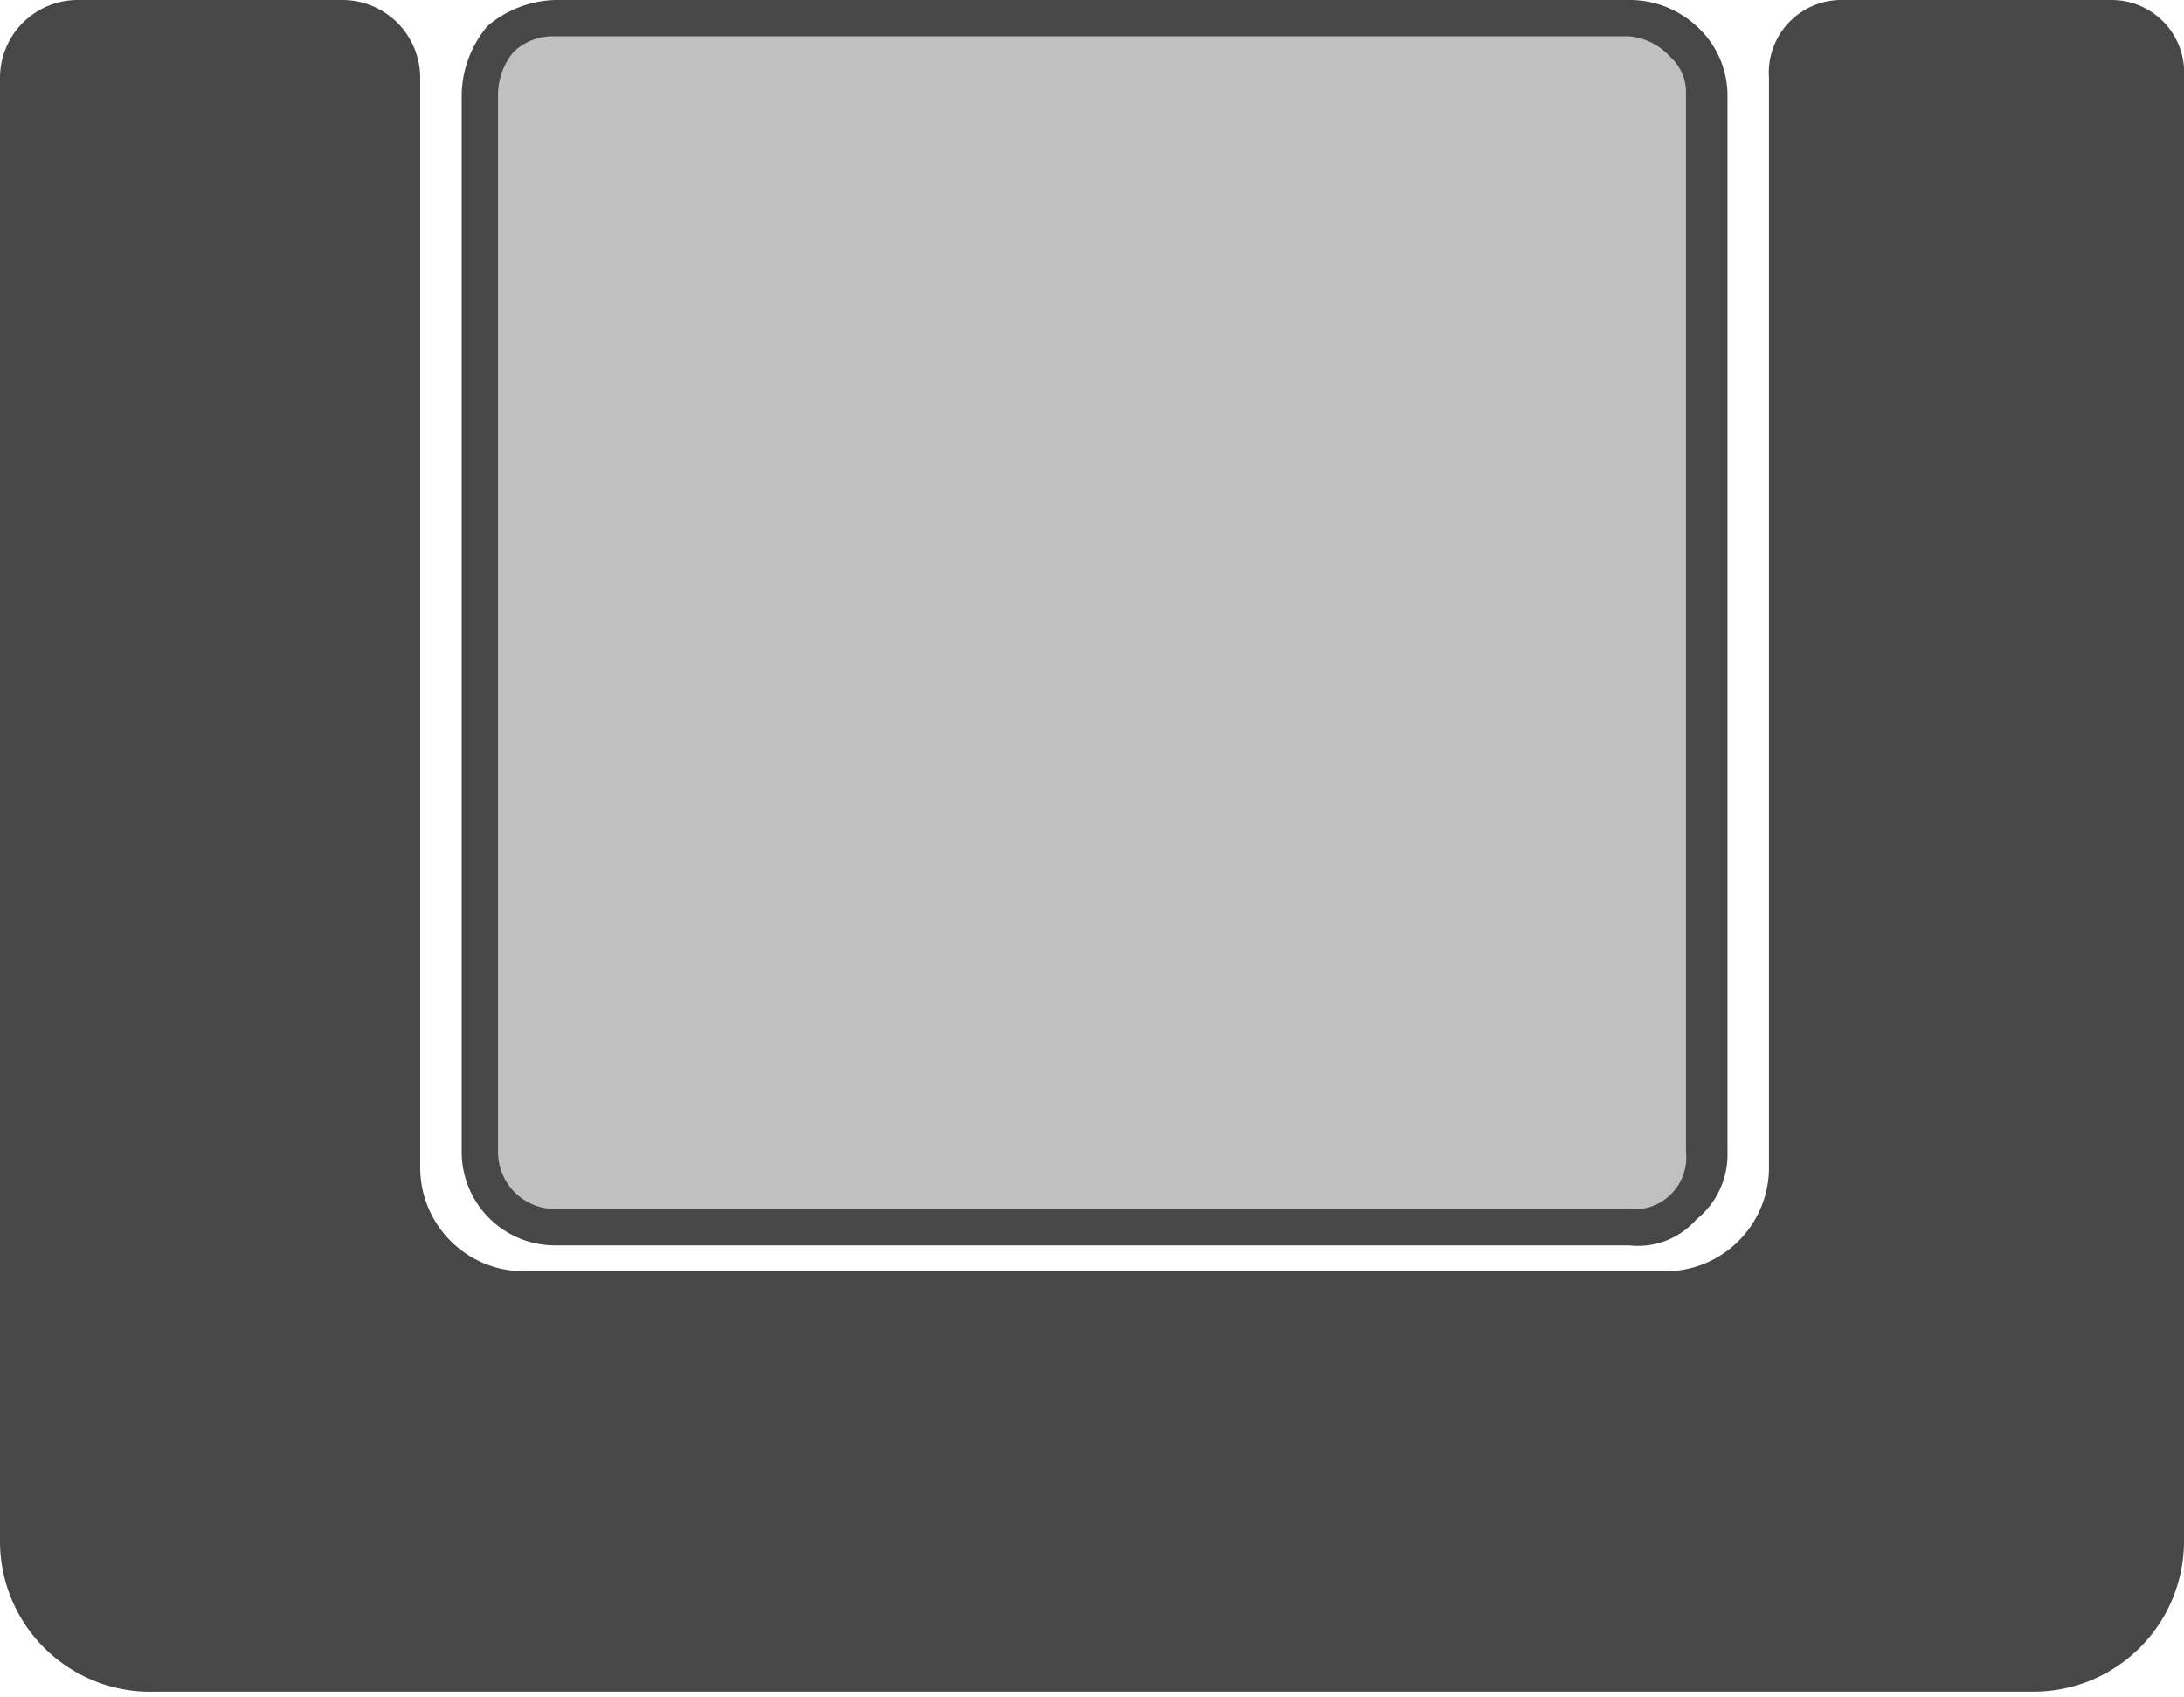 <svg id="Layer_1" data-name="Layer 1" xmlns="http://www.w3.org/2000/svg" width="42.1" height="32.7" viewBox="0 0 42.1 32.7"><defs><style>.cls-1{fill:#474747;}.cls-2{fill:silver;}</style></defs><path class="cls-1" d="M3,32.6H39.2a2.9,2.9,0,0,0,2.9-2.9V1.5A1.4,1.4,0,0,0,40.7,0H35.5a1.4,1.4,0,0,0-1.4,1.5v21a2,2,0,0,1-2,2H10.1a2,2,0,0,1-2-2V1.5A1.5,1.5,0,0,0,6.6,0H1.5A1.5,1.5,0,0,0,0,1.5V29.7A2.9,2.9,0,0,0,3,32.6Z" transform="translate(0 0)"></path><rect class="cls-2" x="9.2" y="0.4" width="23.7" height="23.3" rx="2" transform="translate(42.1 24.1) rotate(-180)"></rect><path class="cls-1" d="M31.4,24H10.7a1.8,1.8,0,0,1-1.8-1.8V1.8A2.1,2.1,0,0,1,9.4.5,2.1,2.1,0,0,1,10.7,0H31.4a1.9,1.9,0,0,1,1.3.5,1.8,1.8,0,0,1,.6,1.3V22.2a1.6,1.6,0,0,1-.6,1.3A1.5,1.5,0,0,1,31.4,24ZM10.7.7a1.1,1.1,0,0,0-.8.3,1.3,1.3,0,0,0-.3.8V22.2a1.1,1.1,0,0,0,1.1,1.1H31.4a1,1,0,0,0,1.1-1.1V1.8a.9.9,0,0,0-.3-.7,1.2,1.2,0,0,0-.8-.4Z" transform="translate(0 0)"></path></svg>
